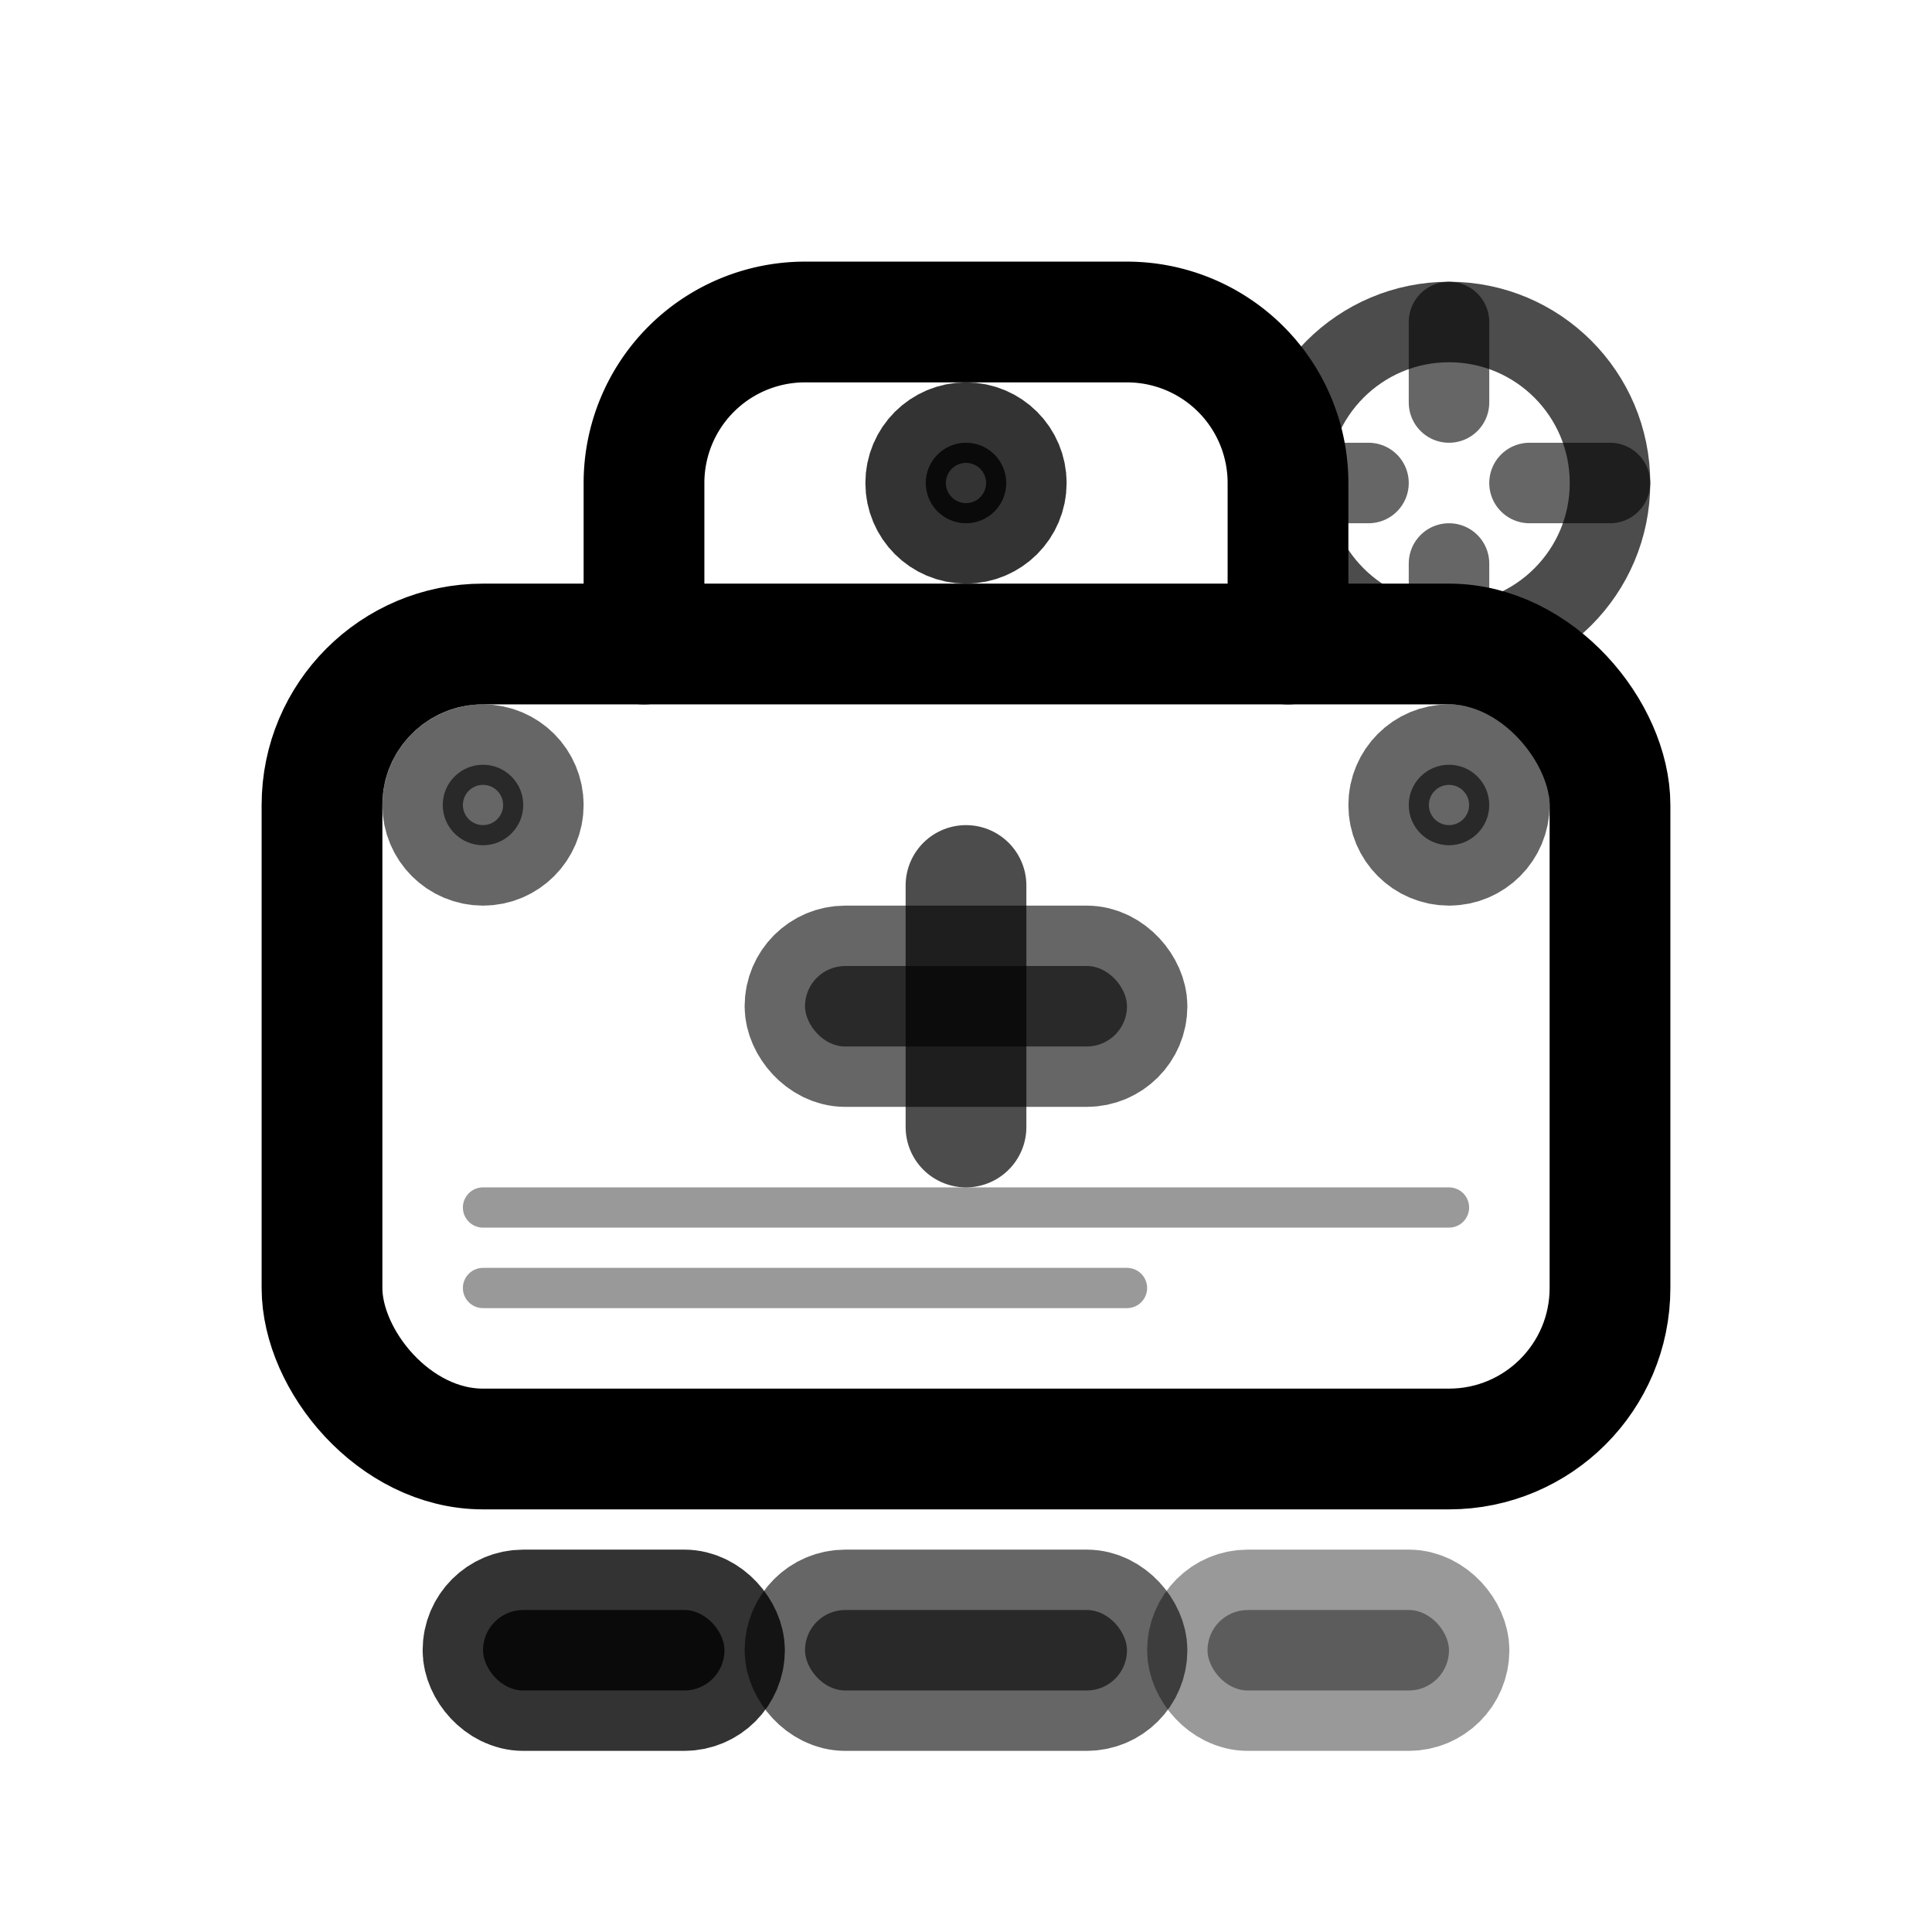 <?xml version="1.0" encoding="UTF-8"?>
<svg xmlns="http://www.w3.org/2000/svg" 
     fill="none" 
     viewBox="0 0 24 24" 
     stroke="currentColor"
     stroke-width="1.5"
     aria-hidden="true" 
     role="img"
     aria-label="Job Icon">
    <style>
        .job-briefcase { 
            animation: carry 4s ease-in-out infinite;
            transform-origin: 12px 12px;
        }
        .job-gear { 
            animation: work 6s linear infinite;
            transform-origin: 18px 6px;
        }
        .job-progress { 
            animation: progress 3s ease-in-out infinite;
        }
        
        @keyframes carry {
            0%, 100% { transform: translateY(0px) rotate(0deg); }
            50% { transform: translateY(-2px) rotate(1deg); }
        }
        
        @keyframes work {
            0% { transform: rotate(0deg); }
            100% { transform: rotate(360deg); }
        }
        
        @keyframes progress {
            0%, 100% { opacity: 0.6; }
            50% { opacity: 1; }
        }
        
        svg:hover .job-briefcase { 
            animation-duration: 2s; 
        }
        svg:hover .job-gear { 
            animation-duration: 3s; 
        }
        svg:hover .job-progress { 
            animation-duration: 1.5s; 
        }
        
        @media (prefers-color-scheme: dark) {
            .job-progress { opacity: 0.8; }
            .job-gear { opacity: 0.9; }
        }
        
        @media (prefers-reduced-motion: reduce) {
            .job-briefcase, .job-gear, .job-progress { animation: none; }
        }
    </style>
    
    <!-- Briefcase -->
    <g class="job-briefcase">
        <rect x="4" y="8" width="16" height="10" rx="2" ry="2" />
        <path stroke-linecap="round" stroke-linejoin="round" d="M8 8V6a2 2 0 012-2h4a2 2 0 012 2v2" />
        <path stroke-linecap="round" stroke-linejoin="round" d="M12 11v3" opacity="0.7" />
        <rect x="10" y="12" width="4" height="1" rx="0.5" fill="currentColor" opacity="0.6" />
    </g>
    
    <!-- Work gear -->
    <g class="job-gear">
        <circle cx="18" cy="6" r="2" stroke-width="1" opacity="0.7" />
        <path stroke-linecap="round" stroke-linejoin="round" d="M18 4v1m0 2v1m-2-2h1m2 0h1" stroke-width="1" opacity="0.6" />
    </g>
    
    <!-- Progress indicators -->
    <g class="job-progress">
        <rect x="6" y="20" width="3" height="1" rx="0.5" fill="currentColor" opacity="0.8" />
        <rect x="10" y="20" width="4" height="1" rx="0.5" fill="currentColor" opacity="0.6" />
        <rect x="15" y="20" width="3" height="1" rx="0.5" fill="currentColor" opacity="0.4" />
    </g>
    
    <!-- Job status indicators -->
    <circle cx="6" cy="10" r="0.5" fill="currentColor" opacity="0.6" />
    <circle cx="18" cy="10" r="0.5" fill="currentColor" opacity="0.6" />
    <circle cx="12" cy="6" r="0.5" fill="currentColor" opacity="0.8" />
    
    <!-- Task lines -->
    <path stroke-linecap="round" d="M6 15h12M6 16h8" opacity="0.4" stroke-width="0.5" />
</svg>
